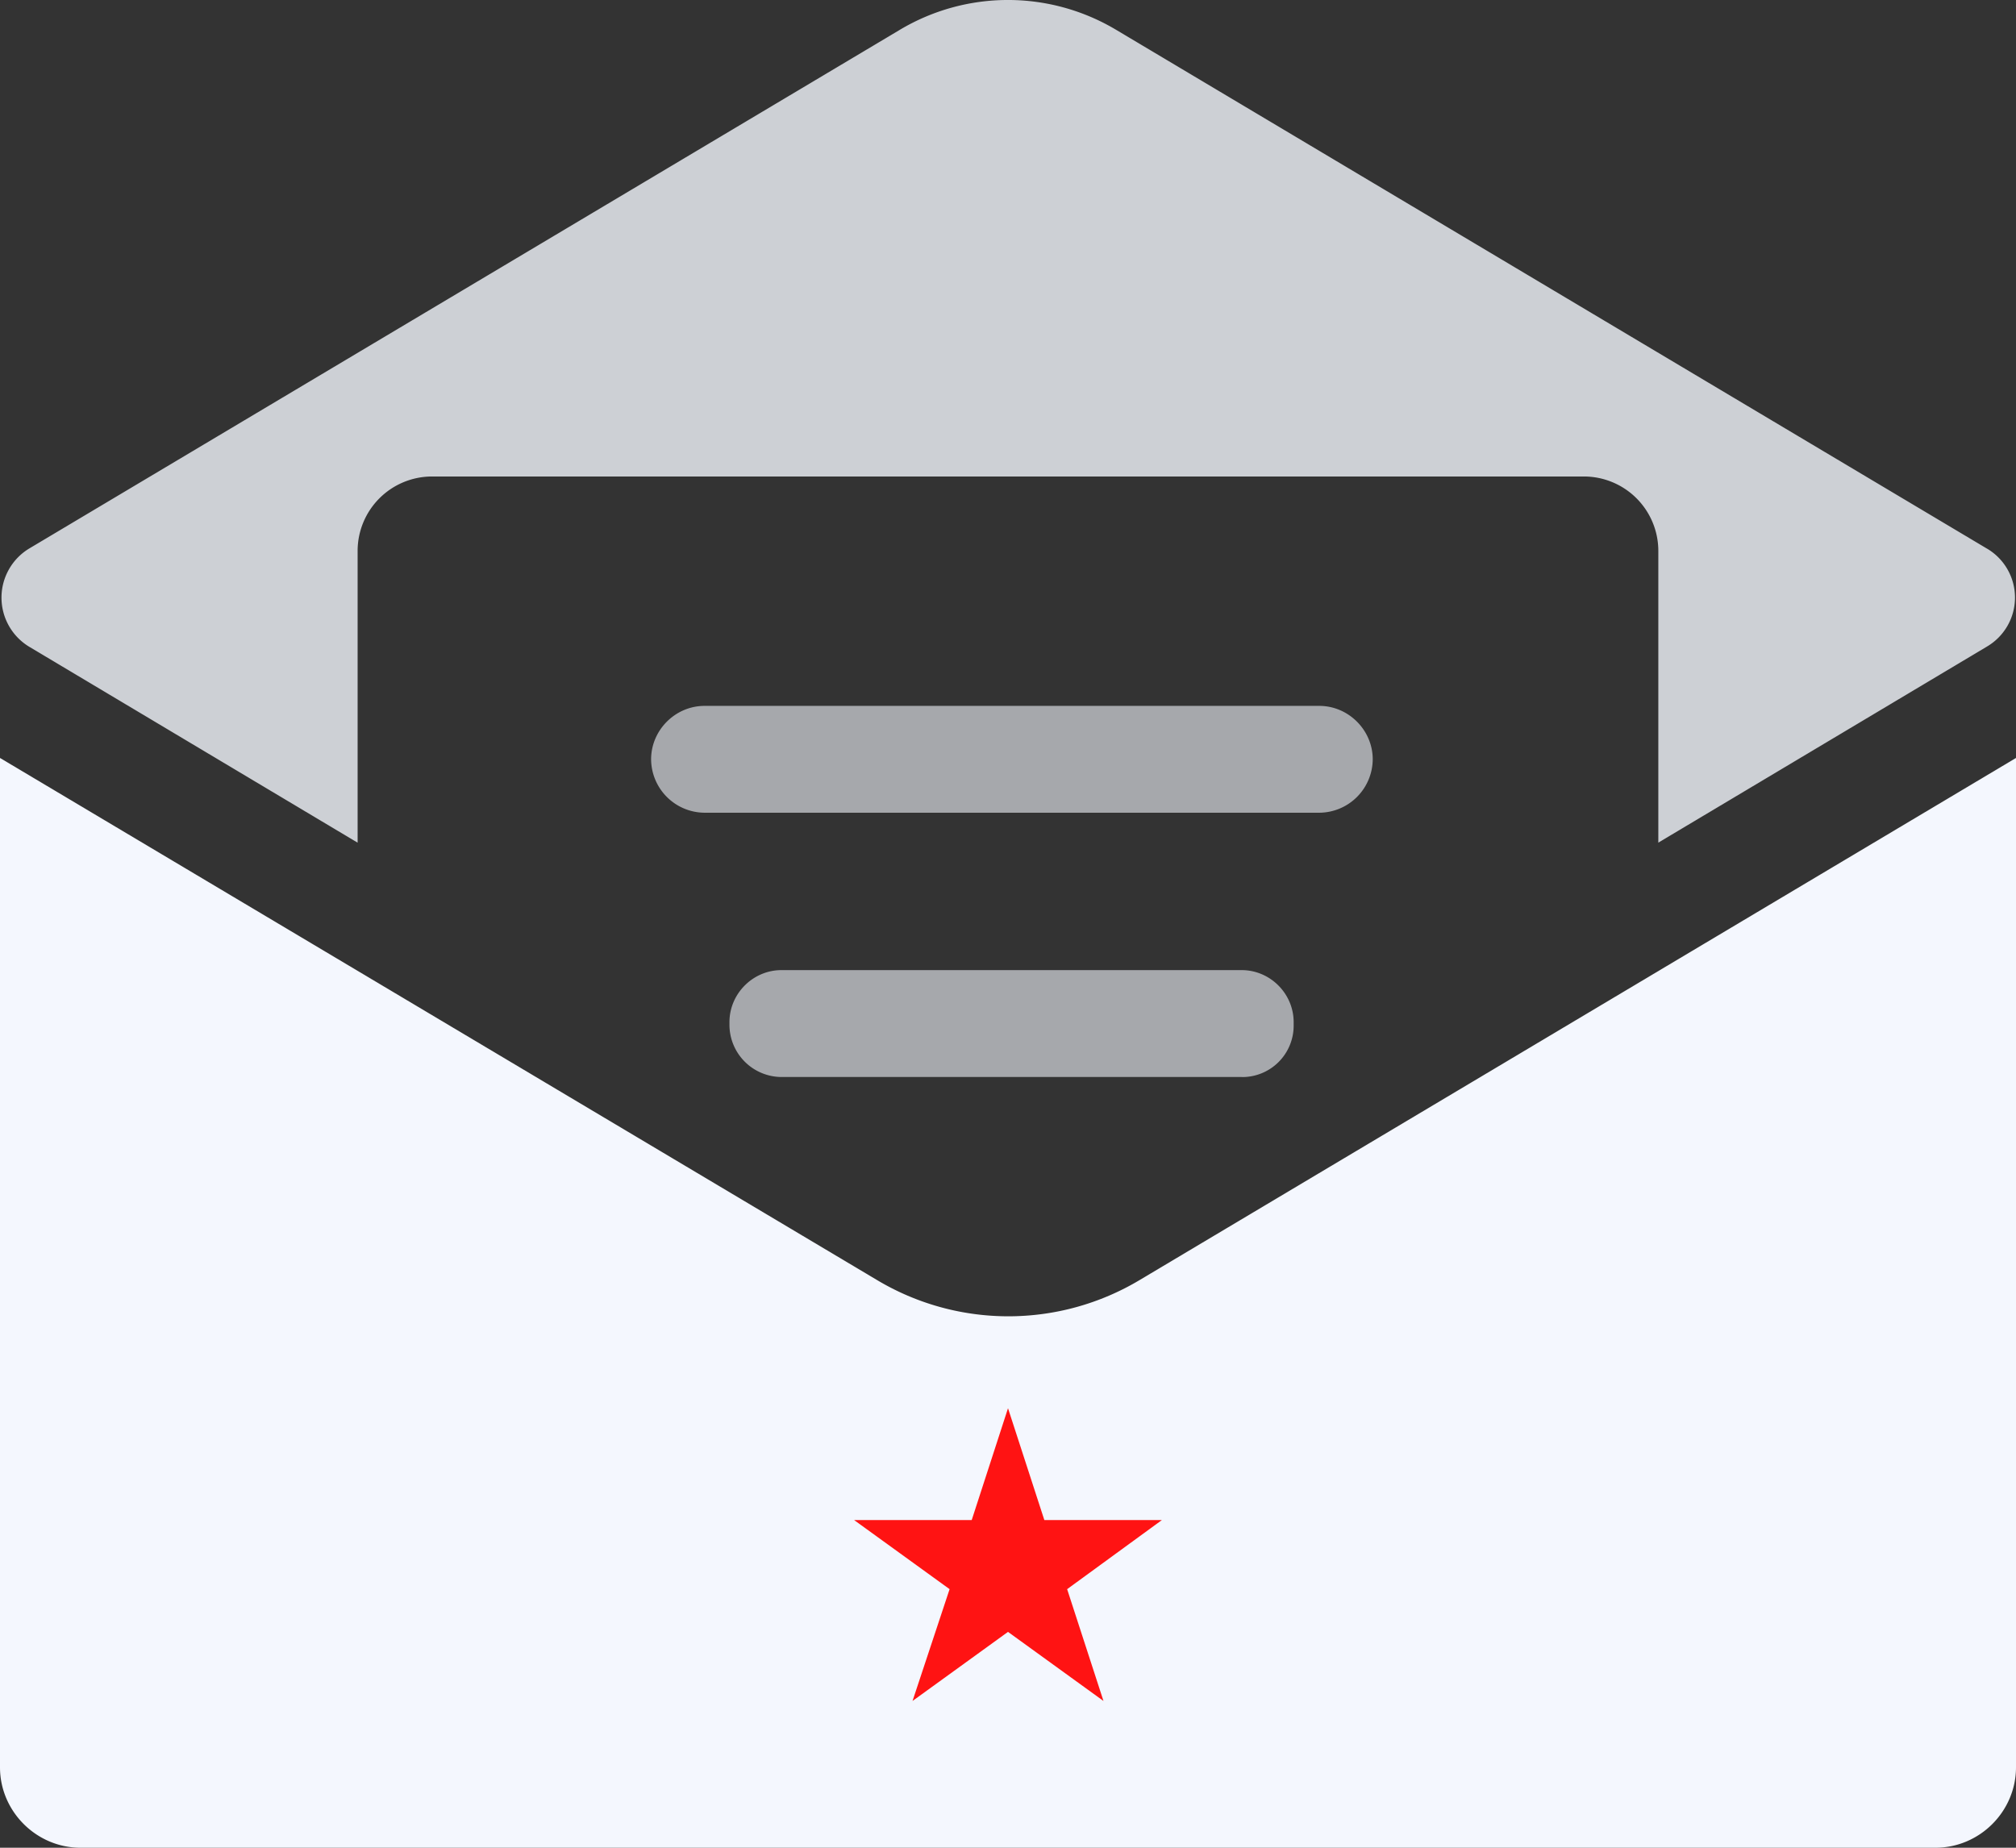 <svg width="36" height="33" fill="none" xmlns="http://www.w3.org/2000/svg"><rect width="100%" height="100%" fill="#333333" stroke="none"/><g clip-path="url('#clip0_406_588')"><path opacity=".8" d="M35.478 9.796 19.933.534a3.766 3.766 0 0 0-3.867 0L.522 9.796a1.025 1.025 0 0 0 0 1.755l5.864 3.499V9.834A1.33 1.33 0 0 1 7.709 8.51H28.29a1.33 1.33 0 0 1 1.323 1.323v5.216l5.864-3.499a1.015 1.015 0 0 0 0-1.755Z" fill="#F4F7FE"/><path d="M20.353 22.86a4.57 4.57 0 0 1-4.694 0L0 13.537v18.027C0 32.35.649 33 1.437 33h33.125c.79 0 1.438-.649 1.438-1.438V13.537L20.353 22.86Z" fill="#F4F7FE"/><path d="m18 25.15.649 1.998h2.099l-1.692 1.234.649 1.997L18 29.145l-1.705 1.234.662-1.997-1.705-1.234h2.1L18 25.151Z" fill="#FF1313"/><path opacity=".6" d="M23.559 14.515H12.581a.961.961 0 0 1-.954-.954c0-.521.432-.954.954-.954h10.978c.521 0 .954.433.954.954a.961.961 0 0 1-.954.954ZM22.172 19.235h-8.217a.934.934 0 0 1-.929-.928v-.051c0-.51.42-.93.929-.93h8.217c.51 0 .929.42.929.93v.05a.918.918 0 0 1-.929.93Z" fill="#F4F7FE"/></g><defs><clipPath id="clip0_406_588"><path fill="#fff" d="M0 0h36v33H0z"/></clipPath></defs></svg>